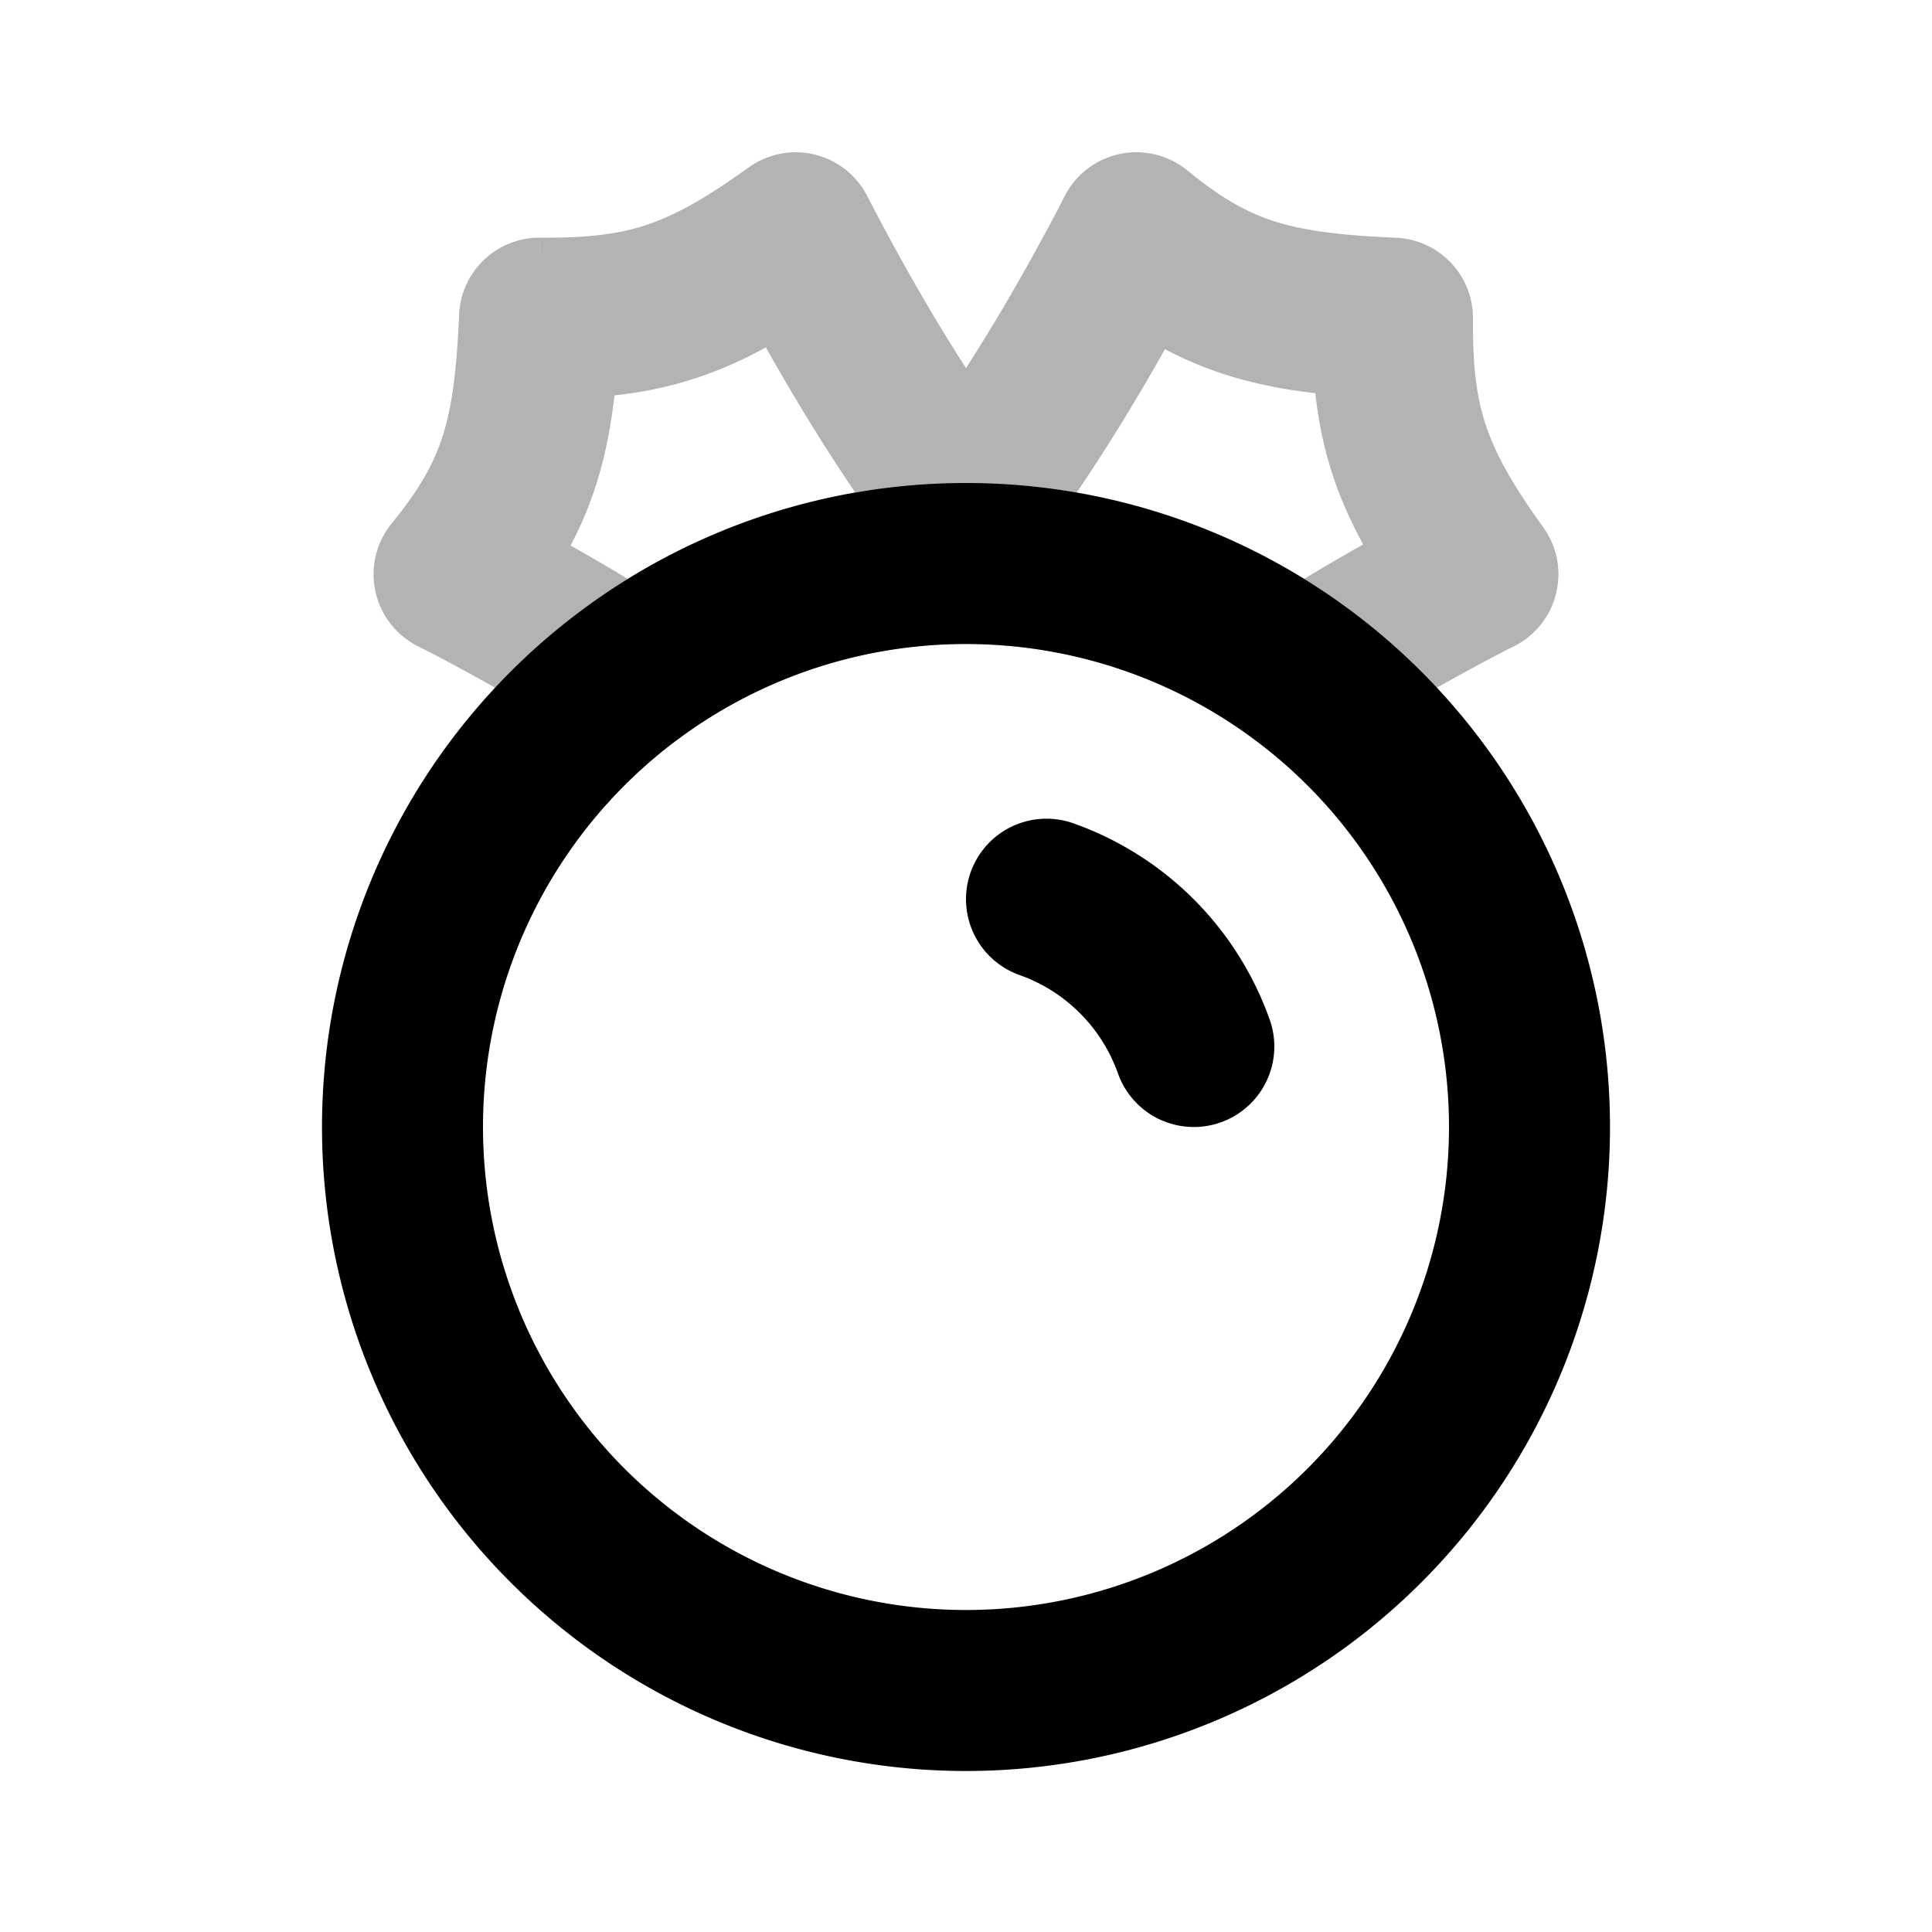 <svg xmlns="http://www.w3.org/2000/svg" width="24" height="24" viewBox="0 0 24 24" fill="none">
    <path fill="currentColor" d="m5.641 7.134-.775-.632a1 1 0 0 0 .328 1.527zm4.243-4.242.894-.448A1 1 0 0 0 9.3 2.08zm-3.182 1.06.007-1a1 1 0 0 0-1.006.96zm7.414-1.06.632-.776a1 1 0 0 0-1.526.328zm4.243 4.242.447.895a1 1 0 0 0 .364-1.48zm-1.061-3.182 1 .008a1 1 0 0 0-.96-1.007zM7.822 8.383l-.539.843.582.372.554-.413zm8.356 0-.598.802.554.413.582-.372zm-9.762-.617c.45-.552.774-1.082.981-1.719.201-.618.272-1.278.304-2.054l-1.998-.082c-.03.718-.092 1.162-.208 1.518-.11.338-.286.652-.629 1.073zm.278-2.814c.711.006 1.332-.05 1.96-.258.623-.206 1.187-.539 1.814-.991L9.3 2.08c-.55.397-.925.6-1.272.715-.342.113-.722.162-1.318.157zm6.79-1.285c.553.45 1.082.774 1.719.98.618.202 1.279.273 2.054.304l.082-1.998c-.718-.03-1.162-.092-1.518-.207-.338-.11-.652-.286-1.073-.63zm2.814.278c-.005.71.051 1.332.259 1.96.205.622.538 1.186.99 1.814l1.623-1.17c-.397-.55-.6-.925-.714-1.272-.113-.341-.163-.722-.158-1.317zM8.361 7.54A27.894 27.894 0 0 0 6.089 6.24l-.448.894-.447.895h.001l.007.004a10.629 10.629 0 0 1 .158.08 25.893 25.893 0 0 1 1.924 1.112zm9.998-.407-.448-.894h-.001l-.003.002-.011.006a10.145 10.145 0 0 0-.18.092 27.861 27.861 0 0 0-2.076 1.2l1.076 1.686a25.9 25.9 0 0 1 2.05-1.177l.031-.016a.82.82 0 0 0 .008-.004h.001zm-9.94 2.051a5.964 5.964 0 0 1 3.06-1.162l-.172-1.993a7.963 7.963 0 0 0-4.082 1.551zm3.06-1.162c.171-.015.345-.023.52-.023V6c-.232 0-.463.01-.692.03zm.638-.306c.77-.807 1.496-1.92 2.013-2.788a29.328 29.328 0 0 0 .862-1.554l.013-.026.004-.007V3.34h.001v-.001l-.894-.447-.894-.448v.001l-.003.004-.01.02a16.361 16.361 0 0 1-.206.392c-.142.265-.346.633-.59 1.044-.5.839-1.135 1.793-1.744 2.431zM12 8c.176 0 .35.008.521.023l.171-1.993C12.464 6.01 12.233 6 12 6zm.521.023c1.141.098 2.19.515 3.06 1.162l1.194-1.604a7.964 7.964 0 0 0-4.083-1.551zM9.884 2.892a429.051 429.051 0 0 0-.894.448l.001.002a3.25 3.25 0 0 0 .065.127c.042.08.102.196.179.339.152.284.371.68.634 1.121.517.867 1.245 1.98 2.014 2.787l1.447-1.38c-.608-.638-1.243-1.592-1.743-2.43a27.374 27.374 0 0 1-.796-1.437l-.01-.02-.003-.004z" opacity=".3"/>
    <path stroke="currentColor" stroke-linecap="round" stroke-width="2" d="M13 11.17A3.008 3.008 0 0 1 14.83 13M19 14a7 7 0 1 1-14 0 7 7 0 0 1 14 0Z"/>
</svg>